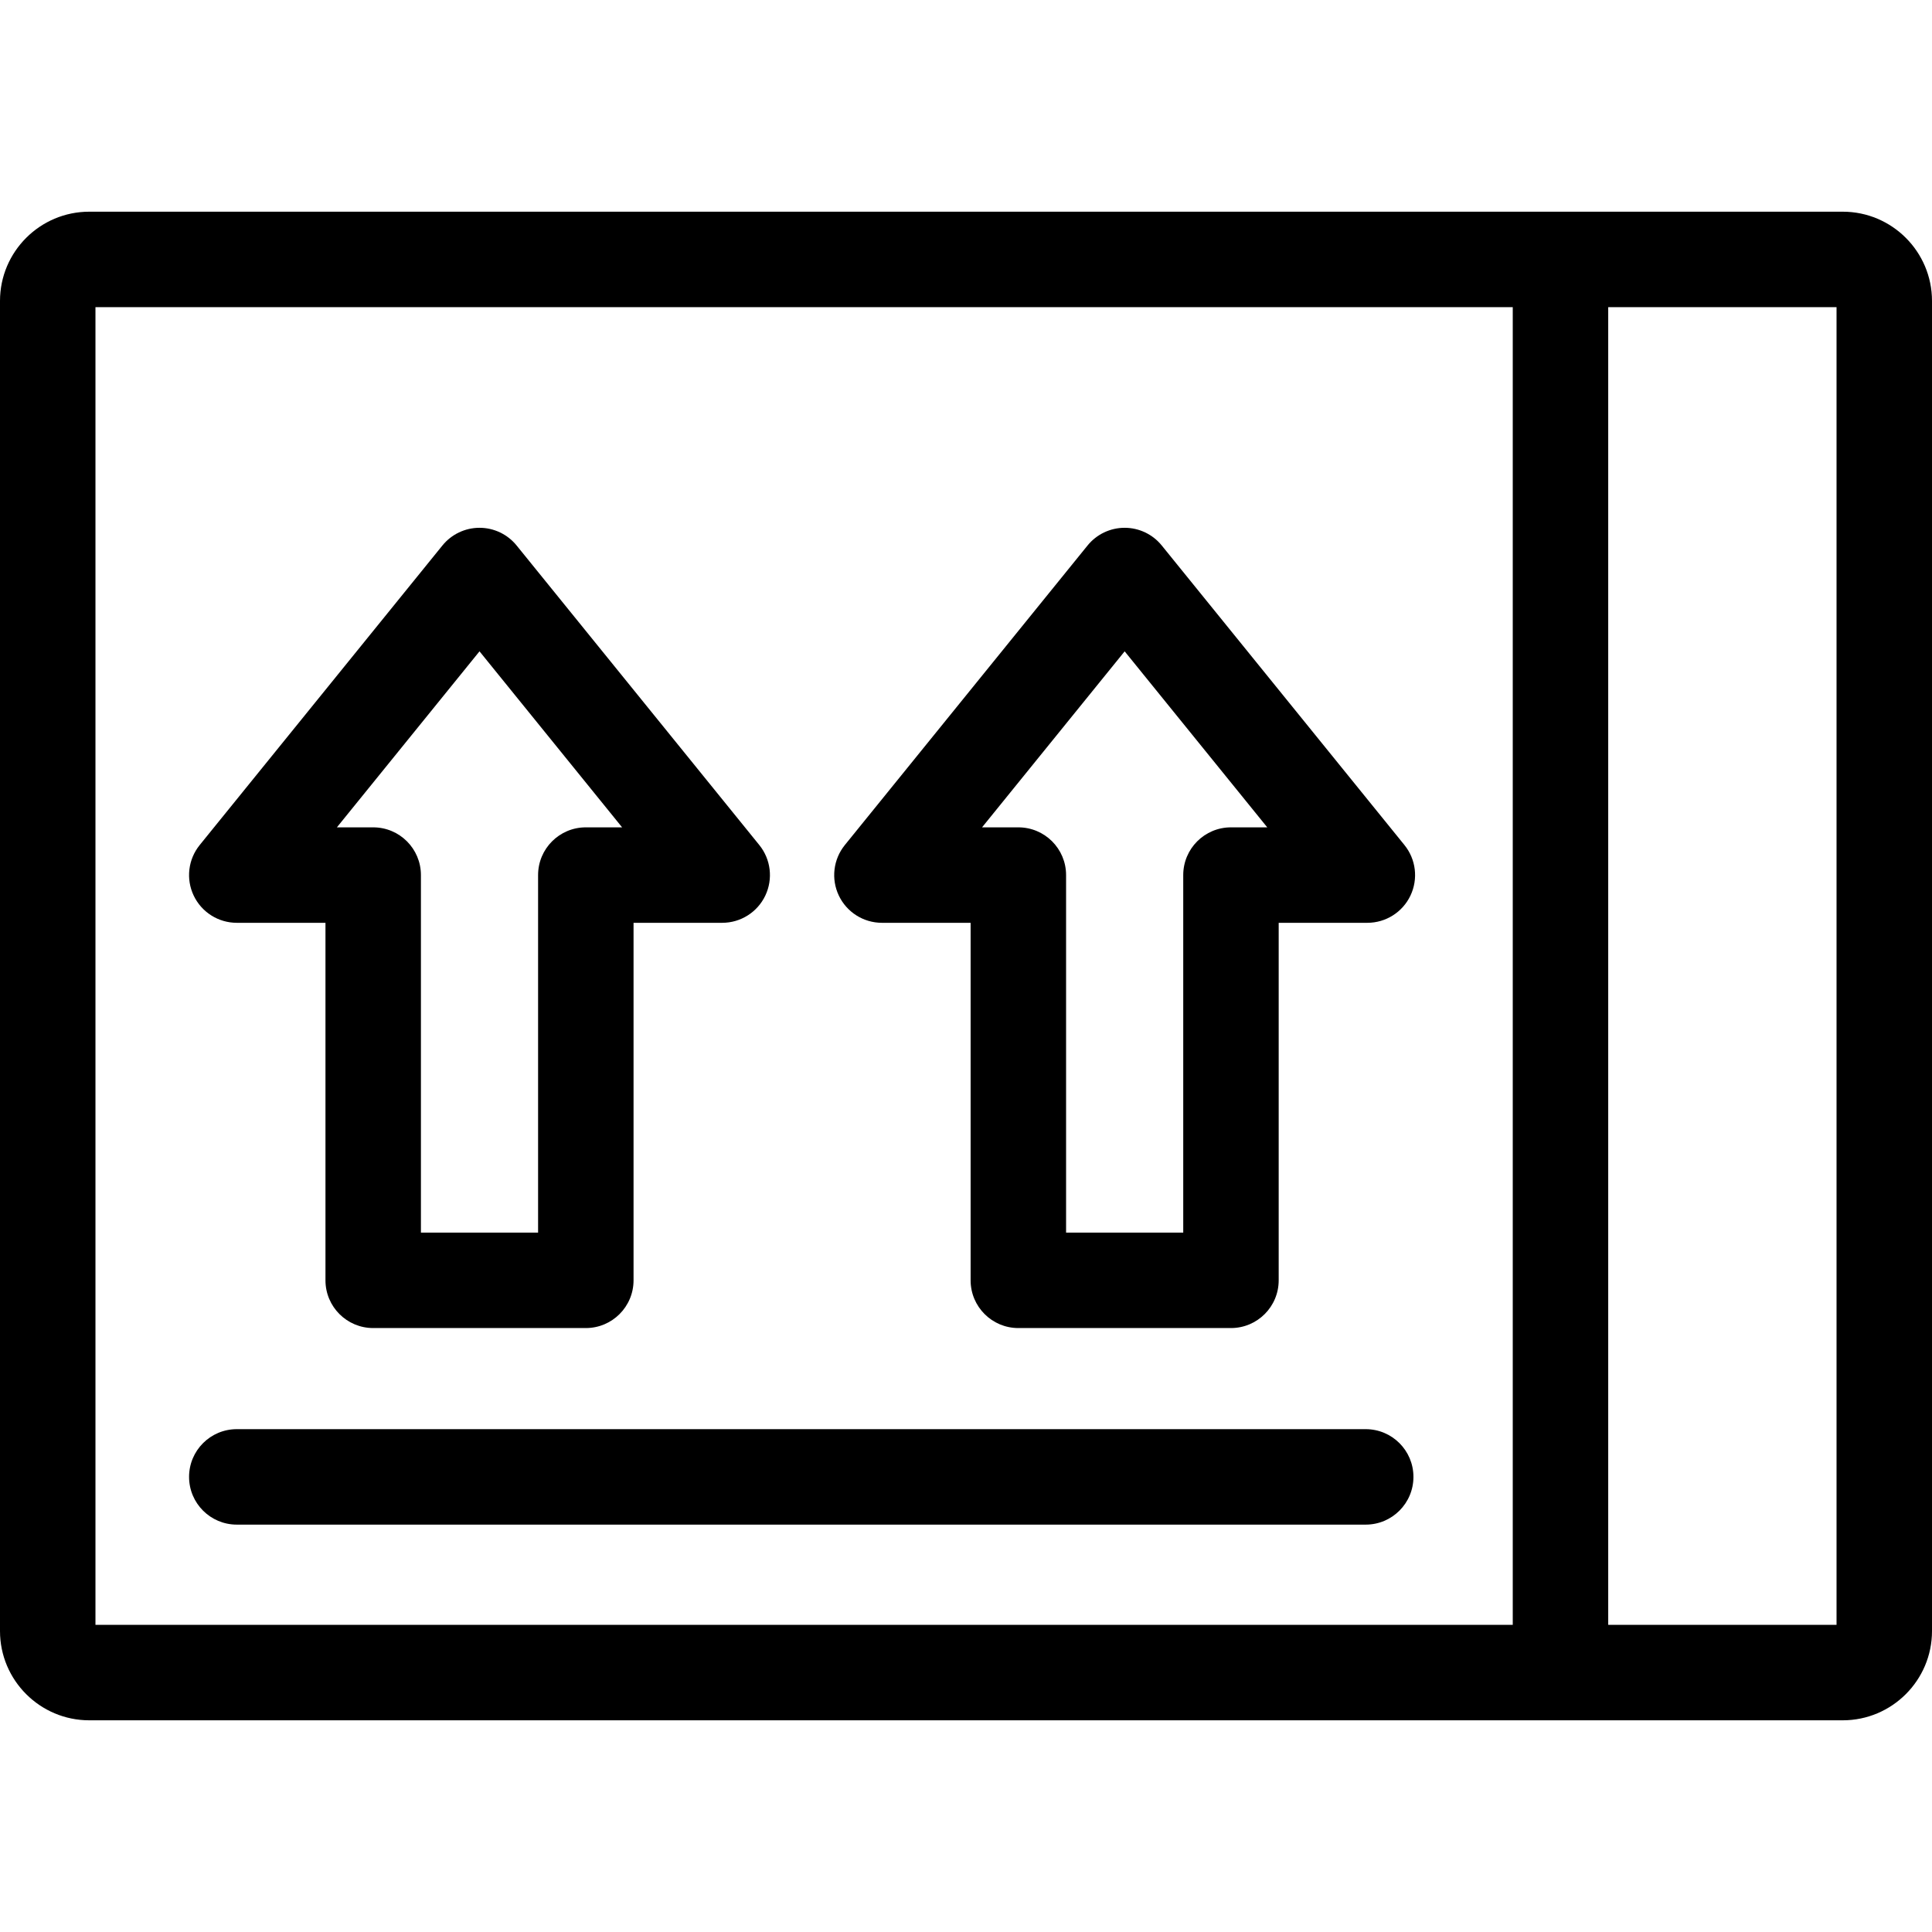 <?xml version="1.0" encoding="iso-8859-1"?>
<!-- Generator: Adobe Illustrator 18.0.0, SVG Export Plug-In . SVG Version: 6.00 Build 0)  -->
<!DOCTYPE svg PUBLIC "-//W3C//DTD SVG 1.1//EN" "http://www.w3.org/Graphics/SVG/1.1/DTD/svg11.dtd">
<svg version="1.1" id="Capa_1" xmlns="http://www.w3.org/2000/svg" xmlns:xlink="http://www.w3.org/1999/xlink" x="0px" y="0px"
	 viewBox="0 0 465.495 465.495" style="enable-background:new 0 0 465.495 465.495;" xml:space="preserve">
<g>
	<path d="M443.995,51.006H21.5c-11.855,0-21.5,9.645-21.5,21.5v320.483c0,11.855,9.645,21.5,21.5,21.5h422.495
		c11.855,0,21.5-9.645,21.5-21.5V72.506C465.495,60.651,455.851,51.006,443.995,51.006z M23,74.006h341.483v317.483H23V74.006z
		 M442.495,391.489h-55.012V74.006h55.012V391.489z"/>
	<path d="M57.053,222.341h21.365v86.14c0,6.351,5.148,11.5,11.5,11.5h51.229c6.352,0,11.5-5.149,11.5-11.5v-86.14h21.363
		c4.434,0,8.472-2.548,10.38-6.55c1.908-4.002,1.347-8.744-1.444-12.189l-58.476-72.176c-2.184-2.695-5.467-4.261-8.936-4.261
		c-3.469,0-6.752,1.565-8.936,4.26l-58.481,72.176c-2.791,3.445-3.352,8.187-1.445,12.189
		C48.58,219.792,52.619,222.341,57.053,222.341z M115.533,156.932l34.358,42.409h-8.745c-6.352,0-11.5,5.149-11.5,11.5v86.14
		h-28.229v-86.14c0-6.351-5.148-11.5-11.5-11.5h-8.746L115.533,156.932z"/>
	<path d="M212.494,222.341h21.365v86.14c0,6.351,5.148,11.5,11.5,11.5h51.228c6.352,0,11.5-5.149,11.5-11.5v-86.14h21.363
		c4.434,0,8.472-2.548,10.38-6.55c1.908-4.002,1.347-8.744-1.444-12.189l-58.477-72.176c-2.184-2.695-5.467-4.261-8.936-4.261
		c-3.469,0-6.752,1.565-8.936,4.26l-58.48,72.176c-2.791,3.445-3.352,8.187-1.445,12.189
		C204.021,219.792,208.061,222.341,212.494,222.341z M270.975,156.932l34.358,42.409h-8.745c-6.352,0-11.5,5.149-11.5,11.5v86.14
		h-28.228v-86.14c0-6.351-5.148-11.5-11.5-11.5h-8.746L270.975,156.932z"/>
	<path d="M329.053,344.341h-272c-6.352,0-11.5,5.149-11.5,11.5s5.148,11.5,11.5,11.5h272c6.352,0,11.5-5.149,11.5-11.5
		S335.404,344.341,329.053,344.341z"/>
</g>
<g>
</g>
<g>
</g>
<g>
</g>
<g>
</g>
<g>
</g>
<g>
</g>
<g>
</g>
<g>
</g>
<g>
</g>
<g>
</g>
<g>
</g>
<g>
</g>
<g>
</g>
<g>
</g>
<g>
</g>
</svg>
